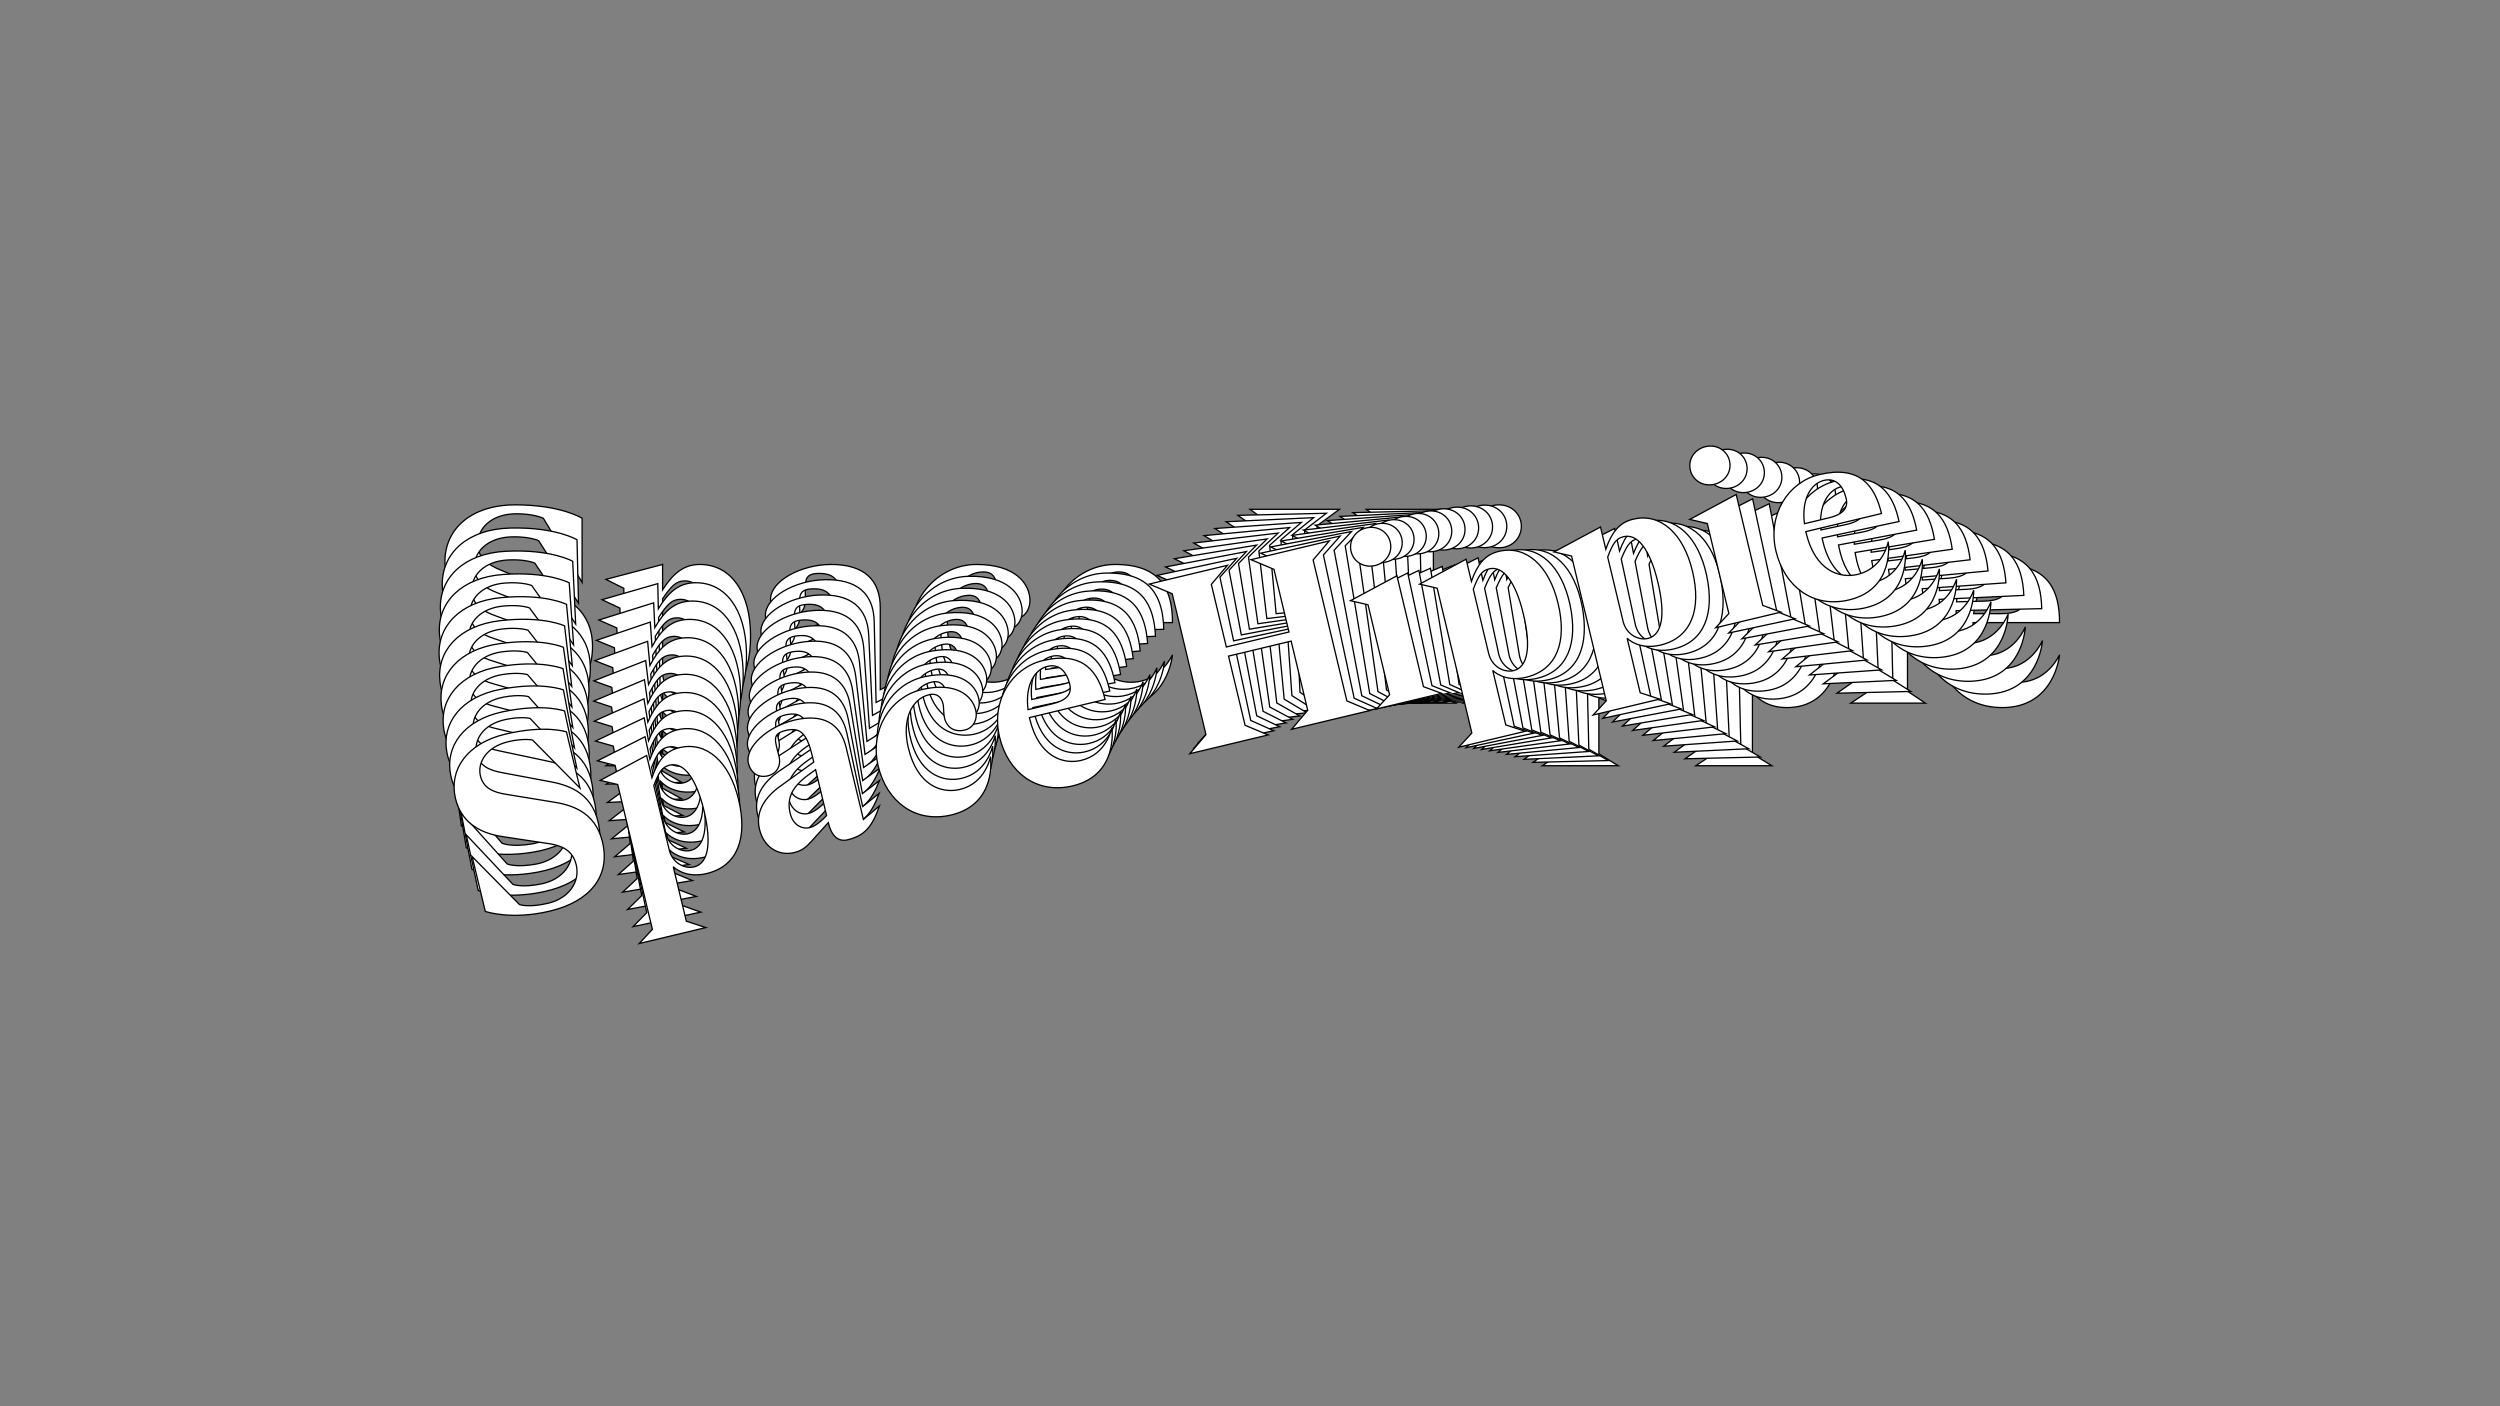 <?xml version="1.0"?>
<svg xmlns="http://www.w3.org/2000/svg" width="1920" height="1080" viewBox="-960 -540 1920 1080">
    <rect x="-960" y="-540" width="1920" height="1080" fill="#808080" stroke="none"/>
    <path d="M-616.01,-9.16C-616.01,-9.16 -596.54,3.43 -562.19,3.43C-526.70,3.43 -504.94,-13.74 -504.94,-43.51C-504.94,-70.99 -524.64,-81.07 -539.29,-87.02L-574.79,-101.90C-586.24,-106.49 -593.11,-112.21 -593.11,-122.51C-593.11,-133.96 -582.80,-145.41 -563.34,-145.41C-549.60,-145.41 -542.73,-141.98 -542.73,-141.98L-512.96,-92.75L-512.96,-141.98C-512.96,-141.98 -528.99,-152.29 -564.48,-152.29C-597.69,-152.29 -618.30,-133.96 -618.30,-108.78C-618.30,-89.54 -607.08,-75.80 -586.24,-67.56L-549.60,-52.67C-539.29,-48.55 -531.28,-42.37 -531.28,-29.77C-531.28,-14.89 -543.87,-3.43 -562.19,-3.43C-579.37,-3.43 -586.24,-8.02 -586.24,-8.02L-616.01,-57.25ZM-480.90,-88.17L-480.90,38.93L-494.64,48.09L-436.24,48.09L-451.13,38.93L-451.13,-8.93C-450.90,-8.47 -443.80,3.43 -424.79,3.43C-397.31,3.43 -383.57,-18.32 -383.57,-51.53C-383.57,-84.73 -398.46,-106.49 -422.50,-106.49C-435.10,-106.49 -443.11,-99.39 -451.13,-87.02L-451.13,-106.49L-494.64,-95.04ZM-451.13,-80.15C-444.49,-89.77 -440.82,-93.89 -433.95,-93.89C-422.05,-93.89 -414.49,-79.00 -414.49,-49.24C-414.49,-20.61 -421.36,-4.58 -433.95,-4.58C-441.28,-4.58 -450.67,-10.99 -451.13,-23.13ZM-346.71,-54.27C-362.05,-47.86 -372.12,-37.78 -372.12,-22.90C-372.12,-7.10 -361.82,3.43 -347.85,3.43C-340.98,3.43 -336.63,1.14 -331.36,-2.52L-313.73,-14.66C-313.73,-2.52 -309.15,3.43 -301.13,3.43C-286.25,3.43 -278.23,-2.29 -267.93,-18.32L-283.96,-10.31L-283.96,-73.28C-283.96,-95.04 -296.78,-106.49 -321.74,-106.49C-344.64,-106.49 -368.23,-93.89 -368.23,-79.69C-368.23,-71.91 -363.42,-65.49 -354.72,-65.49C-346.02,-65.49 -341.44,-71.91 -341.44,-79.00C-341.44,-92.97 -343.50,-99.61 -330.90,-99.61C-318.31,-99.61 -313.73,-93.66 -313.73,-73.28L-313.73,-67.78ZM-313.73,-20.84C-318.54,-17.63 -325.18,-14.20 -329.99,-14.20C-337.77,-14.20 -343.50,-20.61 -343.50,-29.77C-343.50,-42.37 -337.77,-51.07 -320.83,-58.17L-313.73,-61.14ZM-166.02,-37.10C-166.02,-37.10 -175.18,-16.03 -197.86,-16.03C-213.89,-16.03 -232.43,-27.48 -232.43,-60.69C-232.43,-85.88 -219.61,-100.76 -204.73,-100.76C-196.94,-100.76 -194.88,-95.26 -194.88,-90.46C-194.88,-87.25 -196.48,-82.67 -196.48,-78.09C-196.48,-72.82 -193.50,-64.35 -182.05,-64.35C-173.81,-64.35 -169.00,-71.45 -169.00,-78.55C-169.00,-91.83 -180.22,-106.49 -209.99,-106.49C-237.24,-106.49 -261.06,-83.58 -261.06,-51.53C-261.06,-20.61 -241.82,3.43 -209.99,3.43C-169.46,3.43 -166.02,-37.10 -166.02,-37.10ZM-59.54,-37.10C-59.54,-37.10 -68.70,-16.03 -91.37,-16.03C-107.40,-16.03 -125.95,-27.48 -125.95,-60.69L-125.95,-61.83L-59.54,-61.83C-59.54,-85.88 -67.55,-106.49 -103.51,-106.49C-130.76,-106.49 -154.57,-83.58 -154.57,-51.53C-154.57,-20.61 -135.34,3.43 -103.51,3.43C-62.97,3.43 -59.54,-37.10 -59.54,-37.10ZM-100.76,-100.76C-90.46,-100.76 -85.88,-92.75 -85.88,-81.29C-85.88,-72.14 -92.74,-68.70 -104.20,-68.70L-125.49,-68.70C-123.20,-89.77 -111.98,-100.76 -100.76,-100.76ZM158.01,-148.85L89.31,-148.85L106.48,-136.26L106.48,-81.29L51.53,-81.29L51.53,-136.26L68.70,-148.85L0,-148.85L17.17,-136.26L17.17,-12.60L0,0L68.70,0L51.53,-12.60L51.53,-73.28L106.48,-73.28L106.48,-12.60L89.31,0L158.01,0L140.84,-12.60L140.84,-136.26ZM163.73,-95.04L207.24,-106.49L207.24,-9.16L220.98,0L163.73,0L177.48,-9.16L177.48,-88.17ZM174.04,-135.80C174.04,-144.96 181.37,-152.29 191.22,-152.29C201.06,-152.29 208.39,-144.96 208.39,-135.80C208.39,-126.64 201.06,-119.31 191.22,-119.31C181.37,-119.31 174.04,-126.64 174.04,-135.80ZM238.16,-88.17L238.16,38.93L224.42,48.09L282.82,48.09L267.93,38.93L267.93,-8.93C268.16,-8.47 275.26,3.43 294.27,3.43C321.74,3.43 335.49,-18.32 335.49,-51.53C335.49,-84.73 320.60,-106.49 296.56,-106.49C283.96,-106.49 275.95,-99.39 267.93,-87.02L267.93,-106.49L224.42,-95.04ZM267.93,-80.15C274.57,-89.77 278.24,-93.89 285.11,-93.89C297.01,-93.89 304.57,-79.00 304.57,-49.24C304.57,-20.61 297.70,-4.58 285.11,-4.58C277.78,-4.58 268.39,-10.99 267.93,-23.13ZM356.10,-88.17L356.10,38.93L342.36,48.09L400.75,48.09L385.87,38.93L385.87,-8.93C386.09,-8.47 393.19,3.43 412.20,3.43C439.68,3.43 453.42,-18.32 453.42,-51.53C453.42,-84.73 438.54,-106.49 414.49,-106.49C401.90,-106.49 393.88,-99.39 385.87,-87.02L385.87,-106.49L342.36,-95.04ZM385.87,-80.15C392.51,-89.77 396.17,-93.89 403.04,-93.89C414.95,-93.89 422.51,-79.00 422.51,-49.24C422.51,-20.61 415.64,-4.58 403.04,-4.58C395.71,-4.58 386.32,-10.99 385.87,-23.13ZM461.44,-95.04L504.95,-106.49L504.95,-9.16L518.69,0L461.44,0L475.18,-9.16L475.18,-88.17ZM471.74,-135.80C471.74,-144.96 479.07,-152.29 488.92,-152.29C498.76,-152.29 506.09,-144.96 506.09,-135.80C506.09,-126.64 498.76,-119.31 488.92,-119.31C479.07,-119.31 471.74,-126.64 471.74,-135.80ZM621.73,-37.10C621.73,-37.10 612.57,-16.03 589.90,-16.03C573.87,-16.03 555.32,-27.48 555.32,-60.69L555.32,-61.83L621.73,-61.83C621.73,-85.88 613.72,-106.49 577.77,-106.49C550.52,-106.49 526.70,-83.58 526.70,-51.53C526.70,-20.61 545.94,3.43 577.77,3.43C618.30,3.43 621.73,-37.10 621.73,-37.10ZM580.52,-100.76C590.82,-100.76 595.40,-92.75 595.40,-81.29C595.40,-72.14 588.53,-68.70 577.08,-68.70L555.78,-68.70C558.07,-89.77 569.29,-100.76 580.52,-100.76Z" fill="#ffffff" stroke="#000000"/>
    <path d="M-615.76,8.38C-615.76,8.38 -596.20,20.39 -562.21,19.59C-527.08,18.77 -505.95,1.26 -506.64,-28.20C-507.28,-55.40 -527.00,-64.91 -541.65,-70.47L-577.12,-84.37C-588.56,-88.64 -595.50,-94.15 -595.74,-104.34C-596.00,-115.68 -586.07,-127.25 -566.81,-127.70C-553.21,-128.02 -546.33,-124.78 -546.33,-124.78L-515.72,-76.75L-516.86,-125.47C-516.86,-125.47 -532.97,-135.30 -568.10,-134.47C-600.96,-133.70 -620.93,-115.09 -620.35,-90.16C-619.90,-71.12 -608.47,-57.78 -587.66,-50.11L-551.05,-36.23C-540.75,-32.39 -532.68,-26.46 -532.38,-13.99C-532.04,0.74 -544.24,12.37 -562.37,12.79C-579.37,13.19 -586.27,8.82 -586.27,8.82L-616.88,-39.22ZM-483.88,-72.96L-480.92,52.83L-494.31,62.22L-436.51,60.86L-451.46,52.14L-452.57,4.77C-452.33,5.22 -445.03,16.84 -426.22,16.39C-399.02,15.75 -385.93,-6.10 -386.70,-38.96C-387.47,-71.82 -402.71,-93.01 -426.51,-92.45C-438.98,-92.16 -446.74,-84.94 -454.39,-72.52L-454.84,-91.78L-497.64,-79.44ZM-454.23,-65.72C-447.88,-75.39 -444.35,-79.56 -437.55,-79.72C-425.76,-79.99 -417.94,-65.44 -417.25,-35.97C-416.58,-7.64 -423.01,8.38 -435.47,8.67C-442.72,8.85 -452.17,2.72 -452.90,-9.28ZM-350.28,-42.54C-365.31,-35.83 -375.05,-25.63 -374.70,-10.90C-374.34,4.74 -363.89,14.93 -350.07,14.60C-343.27,14.44 -339.01,12.08 -333.89,8.33L-316.72,-4.10C-316.43,7.92 -311.76,13.70 -303.83,13.52C-289.10,13.17 -281.30,7.32 -271.47,-8.79L-287.15,-0.48L-288.62,-62.81C-289.12,-84.34 -302.08,-95.38 -326.79,-94.79C-349.45,-94.26 -372.50,-81.25 -372.17,-67.19C-371.99,-59.49 -367.08,-53.25 -358.47,-53.46C-349.86,-53.66 -345.47,-60.11 -345.64,-67.14C-345.96,-80.96 -348.16,-87.49 -335.69,-87.78C-323.23,-88.08 -318.56,-82.29 -318.08,-62.12L-317.95,-56.68ZM-316.86,-10.21C-321.55,-6.93 -328.04,-3.38 -332.80,-3.26C-340.50,-3.08 -346.32,-9.30 -346.53,-18.36C-346.83,-30.83 -341.36,-39.57 -324.76,-46.99L-317.80,-50.10ZM-171.05,-29.74C-171.05,-29.74 -179.63,-8.68 -202.06,-8.15C-217.93,-7.78 -236.56,-18.68 -237.33,-51.54C-237.91,-76.47 -225.57,-91.51 -210.84,-91.85C-203.13,-92.03 -200.96,-86.64 -200.85,-81.88C-200.78,-78.71 -202.26,-74.14 -202.15,-69.61C-202.03,-64.39 -198.88,-56.08 -187.55,-56.34C-179.39,-56.53 -174.80,-63.67 -174.96,-70.70C-175.27,-83.84 -186.72,-98.09 -216.18,-97.40C-243.15,-96.76 -266.19,-73.54 -265.45,-41.81C-264.73,-11.21 -245.13,12.14 -213.62,11.40C-173.51,10.45 -171.05,-29.74 -171.05,-29.74ZM-65.66,-32.22C-65.66,-32.22 -74.24,-11.16 -96.67,-10.63C-112.54,-10.26 -131.16,-21.16 -131.94,-54.02L-131.96,-55.15L-66.24,-56.70C-66.80,-80.50 -75.21,-100.71 -110.79,-99.87C-137.76,-99.24 -160.80,-76.02 -160.05,-44.29C-159.34,-13.69 -139.74,9.66 -108.23,8.92C-68.12,7.97 -65.66,-32.22 -65.66,-32.22ZM-107.94,-94.27C-97.74,-94.51 -93.02,-86.68 -92.75,-75.35C-92.54,-66.29 -99.26,-62.73 -110.59,-62.46L-131.67,-61.96C-129.89,-82.87 -119.04,-94.01 -107.94,-94.27ZM147.05,-147.89L79.06,-146.29L96.35,-134.22L97.63,-79.83L43.24,-78.55L41.96,-132.95L58.66,-145.81L-9.33,-144.21L7.96,-132.15L10.84,-9.76L-5.87,3.11L62.13,1.51L44.83,-10.56L43.42,-70.62L97.82,-71.90L99.23,-11.83L82.52,1.03L150.52,-0.57L133.23,-12.63L130.35,-135.02ZM153.97,-94.76L196.77,-107.11L199.03,-10.78L212.85,-2.03L156.18,-0.70L169.57,-10.09L167.73,-88.28ZM163.22,-135.34C163.01,-144.41 170.09,-151.83 179.84,-152.06C189.58,-152.29 197.01,-145.21 197.22,-136.14C197.43,-127.08 190.35,-119.65 180.61,-119.42C170.86,-119.20 163.44,-126.28 163.22,-135.34ZM227.79,-89.69L230.75,36.10L217.37,45.48L275.16,44.12L260.21,35.40L259.10,-11.97C259.34,-11.52 266.64,0.10 285.45,-0.34C312.65,-0.98 325.74,-22.83 324.97,-55.69C324.20,-88.56 308.96,-109.74 285.16,-109.18C272.70,-108.89 264.93,-101.68 257.28,-89.25L256.83,-108.52L214.03,-96.17ZM257.44,-82.45C263.79,-92.13 267.32,-96.29 274.12,-96.45C285.91,-96.73 293.73,-82.17 294.43,-52.71C295.09,-24.38 288.67,-8.35 276.20,-8.06C268.95,-7.89 259.51,-14.02 258.77,-26.02ZM344.52,-92.44L347.47,33.35L334.09,42.74L391.88,41.38L376.94,32.66L375.82,-14.71C376.06,-14.26 383.36,-2.64 402.18,-3.08C429.37,-3.72 442.47,-25.57 441.69,-58.44C440.92,-91.30 425.68,-112.49 401.89,-111.93C389.42,-111.64 381.65,-104.42 374.01,-92.00L373.55,-111.26L330.76,-98.92ZM374.17,-85.20C380.52,-94.87 384.05,-99.04 390.85,-99.20C402.63,-99.47 410.46,-84.92 411.15,-55.45C411.82,-27.12 405.39,-11.10 392.92,-10.80C385.67,-10.63 376.23,-16.76 375.49,-28.76ZM448.61,-101.69L491.41,-114.03L493.68,-17.71L507.49,-8.96L450.83,-7.63L464.21,-17.02L462.37,-95.21ZM457.86,-142.27C457.65,-151.34 464.73,-158.76 474.48,-158.99C484.23,-159.22 491.65,-152.14 491.86,-143.07C492.07,-134.00 484.99,-126.58 475.25,-126.35C465.50,-126.12 458.08,-133.21 457.86,-142.27ZM608.62,-48.08C608.62,-48.08 600.04,-27.01 577.60,-26.48C561.74,-26.11 543.11,-37.01 542.34,-69.88L542.31,-71.01L608.04,-72.56C607.48,-96.35 599.07,-116.56 563.48,-115.73C536.51,-115.09 513.48,-91.87 514.22,-60.14C514.94,-29.55 534.54,-6.20 566.04,-6.94C606.16,-7.88 608.62,-48.08 608.62,-48.08ZM566.34,-110.13C576.54,-110.37 581.26,-102.54 581.52,-91.21C581.74,-82.14 575.02,-78.58 563.68,-78.32L542.61,-77.82C544.38,-98.72 555.23,-109.86 566.34,-110.13Z" fill="#ffffff" stroke="#000000"/>
    <path d="M-614.92,25.83C-614.92,25.83 -595.28,37.27 -561.65,35.68C-526.91,34.05 -506.40,16.23 -507.77,-12.91C-509.04,-39.81 -528.78,-48.77 -543.40,-53.92L-578.84,-66.85C-590.26,-70.81 -597.24,-76.10 -597.72,-86.19C-598.25,-97.39 -588.69,-109.08 -569.63,-109.97C-556.18,-110.61 -549.30,-107.56 -549.30,-107.56L-517.89,-60.74L-520.16,-108.93C-520.16,-108.93 -536.32,-118.28 -571.07,-116.65C-603.57,-115.12 -622.91,-96.23 -621.75,-71.58C-620.86,-52.75 -609.24,-39.81 -588.46,-32.70L-551.91,-19.82C-541.63,-16.26 -533.50,-10.57 -532.92,1.76C-532.24,16.33 -544.04,28.12 -561.97,28.96C-578.78,29.75 -585.72,25.58 -585.72,25.58L-617.13,-21.24ZM-486.29,-57.73L-480.44,66.69L-493.47,76.29L-436.30,73.60L-451.30,65.32L-453.50,18.46C-453.26,18.90 -445.76,30.23 -427.15,29.36C-400.25,28.09 -387.80,6.16 -389.33,-26.34C-390.86,-58.85 -406.43,-79.46 -429.97,-78.35C-442.30,-77.77 -449.82,-70.45 -457.10,-57.98L-457.99,-77.03L-500.06,-63.82ZM-456.78,-51.25C-450.72,-60.98 -447.33,-65.18 -440.60,-65.50C-428.94,-66.04 -420.86,-51.82 -419.49,-22.68C-418.17,5.34 -424.16,21.35 -436.49,21.93C-443.66,22.27 -453.15,16.42 -454.15,4.56ZM-353.37,-30.73C-368.09,-23.75 -377.49,-13.42 -376.80,1.15C-376.08,16.62 -365.50,26.45 -351.83,25.81C-345.10,25.49 -340.95,23.05 -335.96,19.22L-319.26,6.53C-318.70,18.41 -313.94,24.03 -306.10,23.66C-291.53,22.97 -283.95,17.00 -274.60,0.83L-289.92,9.42L-292.82,-52.23C-293.82,-73.53 -306.90,-84.14 -331.34,-82.99C-353.75,-81.94 -376.26,-68.52 -375.61,-54.62C-375.25,-47.00 -370.25,-40.95 -361.73,-41.35C-353.21,-41.75 -349.02,-48.24 -349.35,-55.19C-349.99,-68.86 -352.32,-75.27 -339.99,-75.85C-327.66,-76.43 -322.90,-70.81 -321.96,-50.86L-321.71,-45.48ZM-319.55,0.48C-324.11,3.84 -330.45,7.51 -335.16,7.73C-342.78,8.09 -348.68,2.07 -349.10,-6.89C-349.68,-19.22 -344.48,-28.01 -328.21,-35.74L-321.40,-38.98ZM-175.70,-22.24C-175.70,-22.24 -183.70,-1.20 -205.89,-0.15C-221.59,0.59 -240.27,-9.77 -241.80,-42.27C-242.96,-66.93 -231.09,-82.09 -216.52,-82.78C-208.90,-83.14 -206.63,-77.85 -206.41,-73.15C-206.26,-70.01 -207.62,-65.45 -207.41,-60.97C-207.16,-55.81 -203.86,-47.65 -192.65,-48.18C-184.58,-48.56 -180.20,-55.73 -180.53,-62.68C-181.14,-75.68 -192.80,-89.51 -221.94,-88.14C-248.62,-86.89 -270.88,-63.37 -269.40,-31.99C-267.98,-1.72 -248.04,20.93 -216.88,19.46C-177.20,17.59 -175.70,-22.24 -175.70,-22.24ZM-71.46,-27.15C-71.46,-27.15 -79.46,-6.10 -101.65,-5.06C-117.35,-4.32 -136.03,-14.67 -137.56,-47.18L-137.61,-48.30L-72.60,-51.36C-73.71,-74.90 -82.51,-94.70 -117.70,-93.05C-144.38,-91.79 -166.64,-68.28 -165.16,-36.89C-163.74,-6.63 -143.80,16.02 -112.64,14.56C-72.96,12.69 -71.46,-27.15 -71.46,-27.15ZM-114.75,-87.57C-104.66,-88.04 -99.81,-80.41 -99.28,-69.20C-98.86,-60.23 -105.42,-56.55 -116.63,-56.03L-137.48,-55.05C-136.21,-75.77 -125.73,-87.05 -114.75,-87.57ZM136.35,-146.56L69.10,-143.40L86.49,-131.86L89.02,-78.06L35.22,-75.53L32.69,-129.33L48.92,-142.45L-18.33,-139.29L-0.93,-127.75L4.76,-6.69L-11.47,6.43L55.78,3.26L38.39,-8.28L35.59,-67.68L89.39,-70.21L92.19,-10.81L75.96,2.31L143.21,-0.85L125.82,-12.39L120.12,-133.44ZM144.43,-94.15L186.50,-107.36L190.98,-12.09L204.86,-3.75L148.81,-1.12L161.84,-10.72L158.20,-88.05ZM152.65,-134.52C152.22,-143.49 159.06,-151.00 168.70,-151.46C178.34,-151.91 185.85,-145.07 186.27,-136.11C186.69,-127.14 179.86,-119.63 170.22,-119.17C160.58,-118.72 153.07,-125.56 152.65,-134.52ZM217.61,-90.85L223.46,33.57L210.43,43.17L267.60,40.48L252.60,32.19L250.40,-14.66C250.64,-14.22 258.14,-2.89 276.75,-3.77C303.65,-5.03 316.10,-26.96 314.57,-59.47C313.04,-91.97 297.47,-112.58 273.93,-111.47C261.60,-110.89 254.08,-103.57 246.80,-91.10L245.91,-110.15L203.84,-96.94ZM247.12,-84.38C253.18,-94.10 256.57,-98.30 263.30,-98.62C274.96,-99.17 283.04,-84.94 284.41,-55.80C285.73,-27.78 279.74,-11.77 267.41,-11.19C260.24,-10.85 250.75,-16.70 249.75,-28.56ZM333.06,-96.28L338.91,28.13L325.88,37.73L383.05,35.04L368.05,26.76L365.85,-20.09C366.09,-19.65 373.59,-8.32 392.20,-9.20C419.10,-10.46 431.55,-32.39 430.02,-64.90C428.49,-97.40 412.91,-118.01 389.38,-116.91C377.05,-116.33 369.53,-109.01 362.25,-96.53L361.35,-115.59L319.29,-102.37ZM362.57,-89.81C368.63,-99.53 372.02,-103.73 378.75,-104.05C390.40,-104.60 398.49,-90.37 399.86,-61.23C401.18,-33.21 395.19,-17.20 382.86,-16.62C375.69,-16.28 366.20,-22.13 365.19,-33.99ZM435.86,-107.86L477.92,-121.07L482.41,-25.80L496.28,-17.47L440.24,-14.83L453.26,-24.43L449.63,-101.77ZM444.07,-148.24C443.65,-157.20 450.48,-164.71 460.12,-165.17C469.76,-165.62 477.27,-158.79 477.69,-149.82C478.12,-140.85 471.28,-133.34 461.64,-132.89C452.00,-132.43 444.49,-139.27 444.07,-148.24ZM595.45,-58.53C595.45,-58.53 587.45,-37.48 565.26,-36.44C549.57,-35.70 530.88,-46.05 529.35,-78.56L529.30,-79.68L594.31,-82.74C593.20,-106.28 584.41,-126.08 549.21,-124.43C522.53,-123.17 500.27,-99.66 501.75,-68.27C503.18,-38.01 523.11,-15.36 554.27,-16.82C593.95,-18.69 595.45,-58.53 595.45,-58.53ZM552.16,-118.95C562.25,-119.42 567.10,-111.79 567.63,-100.58C568.05,-91.61 561.49,-87.93 550.28,-87.41L529.43,-86.43C530.70,-107.15 541.18,-118.43 552.16,-118.95Z" fill="#ffffff" stroke="#000000"/>
    <path d="M-613.47,43.18C-613.47,43.18 -593.78,54.04 -560.54,51.69C-526.20,49.27 -506.32,31.16 -508.35,2.35C-510.23,-24.23 -529.98,-32.64 -544.57,-37.40L-579.93,-49.37C-591.32,-53.02 -598.36,-58.09 -599.06,-68.06C-599.85,-79.14 -590.66,-90.93 -571.82,-92.26C-558.53,-93.20 -551.65,-90.34 -551.65,-90.34L-519.48,-44.74L-522.84,-92.38C-522.84,-92.38 -539.06,-101.25 -573.40,-98.82C-605.53,-96.56 -624.22,-77.42 -622.50,-53.05C-621.18,-34.43 -609.39,-21.91 -588.66,-15.35L-552.19,-3.46C-541.94,-0.17 -533.76,5.26 -532.90,17.45C-531.88,31.85 -543.28,43.79 -561.01,45.04C-577.63,46.22 -584.59,42.26 -584.59,42.26L-616.76,-3.35ZM-488.14,-42.50L-479.45,80.48L-492.12,90.28L-435.62,86.29L-450.65,78.44L-453.92,32.13C-453.67,32.56 -445.98,43.60 -427.59,42.30C-401.00,40.42 -389.20,18.43 -391.47,-13.70C-393.74,-45.83 -409.63,-65.86 -432.89,-64.21C-445.08,-63.35 -452.35,-55.94 -459.26,-43.42L-460.59,-62.26L-501.91,-48.20ZM-458.79,-36.78C-453.02,-46.54 -449.76,-50.78 -443.11,-51.25C-431.59,-52.06 -423.26,-38.17 -421.22,-9.37C-419.27,18.33 -424.82,34.31 -437.00,35.17C-444.09,35.67 -453.62,30.11 -454.89,18.40ZM-355.98,-18.88C-370.39,-11.62 -379.45,-1.18 -378.43,13.22C-377.35,28.51 -366.66,37.99 -353.14,37.04C-346.50,36.57 -342.44,34.06 -337.60,30.15L-321.36,17.20C-320.54,28.95 -315.70,34.39 -307.94,33.85C-293.54,32.83 -286.17,26.74 -277.30,10.53L-292.26,19.38L-296.57,-41.56C-298.05,-62.61 -311.24,-72.81 -335.40,-71.10C-357.55,-69.54 -379.52,-55.74 -378.55,-42.00C-378.01,-34.47 -372.92,-28.59 -364.50,-29.19C-356.08,-29.78 -352.09,-36.30 -352.57,-43.17C-353.53,-56.68 -355.98,-62.97 -343.79,-63.83C-331.60,-64.69 -326.77,-59.24 -325.37,-39.52L-325.00,-34.20ZM-321.79,11.22C-326.22,14.65 -332.41,18.43 -337.07,18.76C-344.60,19.29 -350.58,13.48 -351.20,4.61C-352.06,-7.57 -347.12,-16.38 -331.21,-24.41L-324.54,-27.78ZM-179.98,-14.61C-179.98,-14.61 -187.40,6.40 -209.34,7.95C-224.85,9.05 -243.58,-0.76 -245.85,-32.89C-247.57,-57.26 -236.18,-72.54 -221.78,-73.56C-214.25,-74.09 -211.88,-68.92 -211.55,-64.26C-211.33,-61.16 -212.57,-56.62 -212.25,-52.19C-211.89,-47.09 -208.43,-39.10 -197.35,-39.88C-189.38,-40.44 -185.21,-47.64 -185.69,-54.51C-186.60,-67.36 -198.46,-80.78 -227.27,-78.74C-253.63,-76.88 -275.11,-53.09 -272.92,-22.07C-270.81,7.84 -250.55,29.79 -219.75,27.62C-180.53,24.85 -179.98,-14.61 -179.98,-14.61ZM-76.95,-21.89C-76.95,-21.89 -84.37,-0.88 -106.31,0.67C-121.82,1.77 -140.55,-8.04 -142.82,-40.17L-142.90,-41.28L-78.64,-45.82C-80.28,-69.08 -89.45,-88.48 -124.23,-86.02C-150.60,-84.16 -172.08,-60.37 -169.89,-29.35C-167.78,0.56 -147.52,22.51 -116.72,20.34C-77.50,17.57 -76.95,-21.89 -76.95,-21.89ZM-121.18,-80.67C-111.21,-81.37 -106.23,-73.93 -105.45,-62.85C-104.82,-53.99 -111.24,-50.20 -122.32,-49.41L-142.92,-47.96C-142.15,-68.50 -132.04,-79.90 -121.18,-80.67ZM125.91,-144.89L59.44,-140.19L76.92,-129.18L80.68,-76.00L27.50,-72.24L23.74,-125.42L39.50,-138.78L-26.98,-134.09L-9.50,-123.07L-1.04,-3.42L-16.80,9.94L49.67,5.24L32.19,-5.77L28.04,-64.49L81.22,-68.25L85.37,-9.53L69.61,3.83L136.09,-0.86L118.61,-11.87L110.16,-131.53ZM135.13,-93.21L176.45,-107.26L183.10,-13.09L197.02,-5.17L141.63,-1.25L154.30,-11.06L148.89,-87.50ZM142.32,-133.35C141.69,-142.22 148.28,-149.81 157.81,-150.48C167.33,-151.15 174.93,-144.56 175.55,-135.70C176.18,-126.84 169.59,-119.25 160.06,-118.57C150.53,-117.90 142.94,-124.49 142.32,-133.35ZM207.61,-91.65L216.30,31.33L203.63,41.13L260.13,37.14L245.11,29.29L241.83,-17.02C242.09,-16.59 249.77,-5.55 268.16,-6.85C294.75,-8.73 306.56,-30.72 304.29,-62.85C302.02,-94.98 286.13,-115.01 262.86,-113.37C250.68,-112.51 243.41,-105.09 236.50,-92.58L235.17,-111.41L193.85,-97.36ZM236.97,-85.93C242.73,-95.69 246.00,-99.93 252.65,-100.40C264.17,-101.21 272.50,-87.32 274.53,-58.52C276.49,-30.82 270.94,-14.84 258.75,-13.98C251.66,-13.48 242.14,-19.04 240.86,-30.76ZM321.73,-99.71L330.41,23.27L317.74,33.07L374.25,29.08L359.22,21.23L355.95,-25.08C356.20,-24.65 363.88,-13.61 382.27,-14.91C408.86,-16.79 420.67,-38.78 418.40,-70.91C416.13,-103.04 400.24,-123.07 376.98,-121.43C364.79,-120.57 357.52,-113.15 350.61,-100.64L349.28,-119.47L307.96,-105.42ZM351.08,-93.99C356.85,-103.75 360.11,-107.99 366.76,-108.46C378.28,-109.27 386.61,-95.39 388.64,-66.58C390.60,-38.88 385.05,-22.90 372.86,-22.04C365.77,-21.54 356.25,-27.10 354.98,-38.82ZM423.18,-113.56L464.50,-127.61L471.15,-33.44L485.07,-25.52L429.68,-21.60L442.35,-31.41L436.95,-107.85ZM430.37,-153.70C429.74,-162.57 436.33,-170.16 445.86,-170.83C455.39,-171.50 462.98,-164.91 463.60,-156.05C464.23,-147.19 457.64,-139.60 448.11,-138.92C438.58,-138.25 430.99,-144.84 430.37,-153.70ZM582.25,-68.46C582.25,-68.46 574.82,-47.44 552.89,-45.89C537.38,-44.80 518.65,-54.61 516.38,-86.74L516.30,-87.85L580.56,-92.39C578.91,-115.65 569.75,-135.05 534.96,-132.59C508.59,-130.73 487.11,-106.94 489.31,-75.92C491.42,-46.01 511.67,-24.06 542.47,-26.23C581.69,-29.00 582.25,-68.46 582.25,-68.46ZM538.01,-127.24C547.98,-127.94 552.96,-120.50 553.74,-109.42C554.37,-100.56 547.96,-96.76 536.88,-95.98L516.27,-94.53C517.05,-115.07 527.15,-126.47 538.01,-127.24Z" fill="#ffffff" stroke="#000000"/>
    <path d="M-611.44,60.41C-611.44,60.41 -591.70,70.69 -558.87,67.59C-524.94,64.39 -505.70,46.02 -508.38,17.56C-510.86,-8.70 -530.59,-16.55 -545.14,-20.92L-580.40,-31.95C-591.76,-35.30 -598.84,-40.15 -599.77,-50.00C-600.80,-60.94 -591.99,-72.81 -573.38,-74.57C-560.25,-75.81 -553.37,-73.14 -553.37,-73.14L-520.48,-28.77L-524.92,-75.83C-524.92,-75.83 -541.17,-84.23 -575.10,-81.03C-606.83,-78.04 -624.88,-58.67 -622.61,-34.59C-620.87,-16.21 -608.91,-4.09 -588.25,1.91L-551.89,12.84C-541.67,15.85 -533.45,21.03 -532.32,33.07C-530.97,47.30 -541.98,59.38 -559.49,61.03C-575.90,62.58 -582.88,58.82 -582.88,58.82L-615.77,14.44ZM-489.43,-27.28L-477.97,94.19L-490.28,104.18L-434.47,98.92L-449.52,91.51L-453.83,45.76C-453.57,46.18 -445.71,56.92 -427.55,55.21C-401.28,52.73 -390.11,30.70 -393.11,-1.04C-396.10,-32.77 -412.29,-52.22 -435.27,-50.06C-447.31,-48.92 -454.33,-41.41 -460.87,-28.87L-462.63,-47.48L-503.18,-32.61ZM-460.25,-22.31C-454.77,-32.10 -451.64,-36.37 -445.08,-36.99C-433.69,-38.06 -425.13,-24.51 -422.45,3.94C-419.87,31.30 -424.99,47.24 -437.03,48.37C-444.03,49.03 -453.58,43.75 -455.11,32.19ZM-358.12,-6.99C-372.20,0.53 -380.92,11.06 -379.58,25.29C-378.16,40.39 -367.36,49.53 -354.01,48.27C-347.44,47.65 -343.49,45.07 -338.79,41.09L-323.03,27.91C-321.93,39.51 -317.02,44.78 -309.36,44.06C-295.13,42.72 -287.99,36.52 -279.58,20.27L-294.18,29.38L-299.86,-30.81C-301.82,-51.60 -315.11,-61.39 -338.97,-59.14C-360.85,-57.07 -382.26,-42.91 -380.98,-29.34C-380.28,-21.90 -375.10,-16.20 -366.79,-16.99C-358.47,-17.77 -354.67,-24.31 -355.31,-31.10C-356.57,-44.45 -359.14,-50.61 -347.10,-51.75C-335.06,-52.88 -330.15,-47.60 -328.31,-28.12L-327.82,-22.87ZM-323.59,22.00C-327.89,25.49 -333.93,29.38 -338.53,29.81C-345.97,30.51 -352.02,24.90 -352.84,16.14C-353.98,4.11 -349.29,-4.73 -333.73,-13.04L-327.22,-16.52ZM-183.88,-6.86C-183.88,-6.86 -190.74,14.10 -212.40,16.15C-227.72,17.59 -246.49,8.32 -249.48,-23.42C-251.75,-47.49 -240.83,-62.87 -226.61,-64.22C-219.17,-64.92 -216.70,-59.85 -216.27,-55.25C-215.98,-52.19 -217.10,-47.67 -216.68,-43.29C-216.21,-38.26 -212.60,-30.43 -201.66,-31.46C-193.78,-32.20 -189.82,-39.42 -190.46,-46.21C-191.66,-58.90 -203.70,-71.90 -232.16,-69.21C-258.20,-66.76 -278.90,-42.72 -276.01,-12.08C-273.22,17.47 -252.67,38.71 -222.25,35.84C-183.51,32.19 -183.88,-6.86 -183.88,-6.86ZM-82.11,-16.46C-82.11,-16.46 -88.96,4.50 -110.63,6.55C-125.95,7.99 -144.71,-1.28 -147.70,-33.01L-147.81,-34.11L-84.34,-40.09C-86.50,-63.08 -96.02,-82.05 -130.38,-78.81C-156.43,-76.35 -177.13,-52.32 -174.24,-21.68C-171.45,7.87 -150.90,29.12 -120.48,26.25C-81.74,22.59 -82.11,-16.46 -82.11,-16.46ZM-127.24,-73.59C-117.39,-74.52 -112.29,-67.27 -111.26,-56.32C-110.43,-47.57 -116.69,-43.67 -127.63,-42.64L-147.99,-40.72C-147.70,-61.06 -137.97,-72.58 -127.24,-73.59ZM115.75,-142.88L50.08,-136.68L67.64,-126.19L72.59,-73.66L20.06,-68.71L15.11,-121.24L30.39,-134.82L-35.27,-128.63L-17.72,-118.14L-6.58,0.05L-21.86,13.63L43.80,7.44L26.25,-3.05L20.78,-61.05L73.31,-66.00L78.78,-8.00L63.50,5.58L129.16,-0.61L111.61,-11.10L100.47,-129.29ZM126.07,-91.96L166.62,-106.82L175.39,-13.80L189.35,-6.29L134.63,-1.13L146.94,-11.12L139.82,-86.63ZM132.24,-131.85C131.42,-140.60 137.76,-148.26 147.17,-149.15C156.58,-150.04 164.25,-143.70 165.07,-134.94C165.90,-126.19 159.56,-118.52 150.14,-117.63C140.73,-116.75 133.07,-123.09 132.24,-131.85ZM197.82,-92.10L209.28,29.37L196.97,39.37L252.78,34.10L237.73,26.69L233.41,-19.06C233.67,-18.64 241.53,-7.90 259.70,-9.61C285.96,-12.09 297.13,-34.12 294.14,-65.85C291.15,-97.59 274.96,-117.04 251.98,-114.87C239.94,-113.74 232.92,-106.23 226.38,-93.69L224.62,-112.29L184.07,-97.43ZM226.99,-87.12C232.48,-96.91 235.61,-101.18 242.17,-101.80C253.55,-102.88 262.12,-89.33 264.80,-60.88C267.38,-33.52 262.26,-17.58 250.22,-16.44C243.22,-15.78 233.67,-21.07 232.14,-32.63ZM310.54,-102.73L321.99,18.74L309.69,28.73L365.50,23.47L350.45,16.06L346.13,-29.69C346.39,-29.27 354.25,-18.53 372.42,-20.24C398.68,-22.72 409.85,-44.75 406.86,-76.49C403.87,-108.22 387.68,-127.67 364.70,-125.50C352.66,-124.37 345.64,-116.86 339.09,-104.32L337.34,-122.92L296.79,-108.06ZM339.71,-97.75C345.19,-107.55 348.32,-111.82 354.89,-112.43C366.27,-113.51 374.83,-99.96 377.52,-71.51C380.10,-44.15 374.98,-28.21 362.94,-27.08C355.94,-26.42 346.38,-31.70 344.85,-43.26ZM410.60,-118.79L451.15,-133.66L459.92,-40.64L473.88,-33.12L419.16,-27.96L431.47,-37.96L424.35,-113.47ZM416.77,-158.68C415.95,-167.44 422.29,-175.10 431.70,-175.99C441.11,-176.87 448.78,-170.53 449.60,-161.78C450.43,-153.02 444.08,-145.36 434.67,-144.47C425.26,-143.58 417.60,-149.93 416.77,-158.68ZM569.03,-77.87C569.03,-77.87 562.17,-56.91 540.50,-54.86C525.18,-53.42 506.42,-62.69 503.43,-94.43L503.33,-95.52L566.80,-101.51C564.63,-124.49 555.11,-143.46 520.75,-140.22C494.70,-137.77 474.01,-113.73 476.90,-83.09C479.68,-53.54 500.24,-32.30 530.66,-35.17C569.40,-38.82 569.03,-77.87 569.03,-77.87ZM523.89,-135.00C533.74,-135.93 538.84,-128.68 539.87,-117.74C540.70,-108.98 534.44,-105.08 523.50,-104.05L503.14,-102.13C503.43,-122.47 513.17,-133.99 523.89,-135.00Z" fill="#ffffff" stroke="#000000"/>
    <path d="M-608.82,77.48C-608.82,77.48 -589.06,87.20 -556.65,83.37C-523.16,79.42 -504.55,60.79 -507.87,32.70C-510.93,6.78 -530.63,-0.54 -545.12,-4.52L-580.27,-14.61C-591.58,-17.65 -598.70,-22.29 -599.85,-32.01C-601.12,-42.81 -592.68,-54.77 -574.31,-56.93C-561.35,-58.46 -554.49,-55.99 -554.49,-55.99L-520.91,-12.86L-526.40,-59.31C-526.40,-59.31 -542.67,-67.24 -576.16,-63.29C-607.49,-59.59 -624.89,-40.01 -622.08,-16.24C-619.94,1.91 -607.82,13.62 -587.24,19.07L-551.02,29.03C-540.84,31.78 -532.59,36.72 -531.18,48.60C-529.52,62.64 -540.13,74.85 -557.41,76.89C-573.62,78.80 -580.61,75.25 -580.61,75.25L-614.18,32.11ZM-490.16,-12.11L-476.00,107.80L-487.94,117.97L-432.85,111.47L-447.91,104.48L-453.24,59.33C-452.98,59.74 -444.95,70.18 -427.02,68.06C-401.09,65.00 -390.55,42.95 -394.25,11.62C-397.95,-19.71 -414.42,-38.58 -437.11,-35.90C-448.99,-34.49 -455.76,-26.90 -461.94,-14.34L-464.11,-32.71L-503.89,-17.06ZM-461.18,-7.86C-455.98,-17.68 -452.99,-21.97 -446.51,-22.74C-435.27,-24.06 -426.48,-10.86 -423.17,17.22C-419.98,44.23 -424.67,60.12 -436.55,61.52C-443.47,62.34 -453.04,57.33 -454.83,45.93ZM-359.78,4.92C-373.54,12.68 -381.92,23.31 -380.26,37.35C-378.50,52.26 -367.61,61.05 -354.43,59.49C-347.95,58.72 -344.10,56.08 -339.54,52.04L-324.25,38.62C-322.90,50.07 -317.92,55.18 -310.35,54.28C-296.31,52.63 -289.39,46.33 -281.45,30.06L-295.68,39.41L-302.70,-20.00C-305.12,-40.53 -318.50,-49.90 -342.04,-47.12C-363.65,-44.57 -384.50,-30.06 -382.92,-16.67C-382.05,-9.32 -376.80,-3.81 -368.59,-4.78C-360.38,-5.75 -356.77,-12.30 -357.56,-19.00C-359.12,-32.18 -361.80,-38.22 -349.92,-39.62C-338.04,-41.02 -333.05,-35.92 -330.78,-16.69L-330.17,-11.50ZM-324.94,32.79C-329.12,36.35 -335.00,40.33 -339.54,40.86C-346.89,41.73 -353.00,36.32 -354.02,27.68C-355.43,15.80 -350.99,6.95 -335.80,-1.64L-329.43,-5.24ZM-187.40,0.99C-187.40,0.99 -193.70,21.89 -215.08,24.41C-230.21,26.20 -248.98,17.46 -252.68,-13.86C-255.49,-37.63 -245.05,-53.10 -231.01,-54.76C-223.66,-55.63 -221.10,-50.67 -220.57,-46.13C-220.21,-43.11 -221.21,-38.61 -220.70,-34.29C-220.12,-29.32 -216.36,-21.66 -205.56,-22.93C-197.78,-23.85 -194.04,-31.08 -194.83,-37.78C-196.31,-50.31 -208.53,-62.89 -236.61,-59.57C-262.32,-56.54 -282.24,-32.28 -278.67,-2.03C-275.22,27.13 -254.40,47.68 -224.37,44.13C-186.13,39.61 -187.40,0.99 -187.40,0.99ZM-86.94,-10.87C-86.94,-10.87 -93.23,10.02 -114.62,12.55C-129.74,14.34 -148.52,5.60 -152.22,-25.73L-152.35,-26.81L-89.69,-34.21C-92.37,-56.89 -102.23,-75.44 -136.15,-71.44C-161.86,-68.40 -181.78,-44.14 -178.21,-13.90C-174.76,15.27 -153.93,35.81 -123.90,32.27C-85.66,27.75 -86.94,-10.87 -86.94,-10.87ZM-132.92,-66.34C-123.20,-67.49 -117.98,-60.44 -116.71,-49.64C-115.69,-40.99 -121.79,-36.99 -132.59,-35.71L-152.68,-33.34C-152.87,-53.47 -143.51,-65.09 -132.92,-66.34ZM105.86,-140.54L41.04,-132.89L58.65,-122.92L64.77,-71.07L12.92,-64.94L6.80,-116.80L21.60,-130.59L-43.22,-122.94L-25.61,-112.97L-11.83,3.70L-26.63,17.49L38.18,9.84L20.58,-0.13L13.81,-57.38L65.67,-63.51L72.43,-6.25L57.63,7.54L122.44,-0.11L104.83,-10.08L91.06,-126.75ZM117.25,-90.41L157.03,-106.06L167.87,-14.24L181.85,-7.13L127.84,-0.75L139.79,-10.92L130.98,-85.46ZM122.44,-130.01C121.41,-138.66 127.51,-146.39 136.80,-147.48C146.09,-148.58 153.82,-142.48 154.84,-133.84C155.86,-125.20 149.77,-117.47 140.48,-116.37C131.19,-115.27 123.46,-121.37 122.44,-130.01ZM188.24,-92.22L202.40,27.69L190.45,37.86L245.55,31.36L230.48,24.37L225.15,-20.78C225.42,-20.38 233.44,-9.93 251.37,-12.05C277.30,-15.11 287.84,-37.17 284.14,-68.49C280.44,-99.82 263.97,-118.69 241.29,-116.01C229.40,-114.61 222.63,-107.01 216.45,-94.46L214.28,-112.82L174.51,-97.17ZM217.22,-87.97C222.41,-97.79 225.41,-102.08 231.89,-102.85C243.12,-104.18 251.91,-90.98 255.23,-62.89C258.42,-35.88 253.72,-19.99 241.84,-18.59C234.92,-17.77 225.35,-22.78 223.57,-34.18ZM299.50,-105.36L313.66,14.55L301.72,24.72L356.81,18.22L341.75,11.23L336.42,-33.92C336.68,-33.52 344.71,-23.07 362.64,-25.19C388.56,-28.25 399.10,-50.31 395.40,-81.63C391.70,-112.96 375.24,-131.83 352.55,-129.15C340.67,-127.74 333.90,-120.15 327.71,-107.59L325.55,-125.96L285.77,-110.31ZM328.48,-101.11C333.67,-110.93 336.67,-115.22 343.15,-115.99C354.39,-117.32 363.18,-104.11 366.49,-76.03C369.68,-49.02 364.99,-33.13 353.10,-31.73C346.19,-30.91 336.62,-35.92 334.83,-47.32ZM398.12,-123.58L437.89,-139.23L448.73,-47.40L462.72,-40.29L408.71,-33.92L420.65,-44.09L411.85,-118.63ZM403.30,-163.18C402.28,-171.82 408.38,-179.55 417.67,-180.65C426.96,-181.75 434.69,-175.65 435.71,-167.01C436.73,-158.37 430.63,-150.64 421.34,-149.54C412.05,-148.44 404.32,-154.54 403.30,-163.18ZM555.81,-86.77C555.81,-86.77 549.51,-65.88 528.12,-63.35C513.00,-61.57 494.22,-70.30 490.53,-101.63L490.40,-102.71L553.05,-110.11C550.37,-132.79 540.51,-151.34 506.60,-147.34C480.89,-144.30 460.97,-120.04 464.54,-89.80C467.98,-60.63 488.81,-40.09 518.84,-43.64C557.08,-48.15 555.81,-86.77 555.81,-86.77ZM509.83,-142.24C519.55,-143.39 524.76,-136.34 526.04,-125.54C527.06,-116.90 520.96,-112.89 510.16,-111.61L490.06,-109.24C489.88,-129.37 499.24,-140.99 509.83,-142.24Z" fill="#ffffff" stroke="#000000"/>
    <path d="M-605.63,94.39C-605.63,94.39 -585.85,103.54 -553.89,99.00C-520.85,94.31 -502.88,75.45 -506.81,47.75C-510.44,22.17 -530.10,15.40 -544.53,11.79L-579.53,2.63C-590.79,-0.12 -597.94,-4.54 -599.30,-14.13C-600.82,-24.79 -592.74,-36.80 -574.62,-39.38C-561.84,-41.19 -554.99,-38.90 -554.99,-38.90L-520.78,2.98L-527.28,-42.84C-527.28,-42.84 -543.56,-50.31 -576.60,-45.62C-607.50,-41.23 -624.26,-21.46 -620.93,1.99C-618.39,19.89 -606.13,31.19 -585.65,36.11L-549.58,45.12C-539.44,47.60 -531.17,52.29 -529.50,64.01C-527.54,77.87 -537.74,90.19 -554.79,92.61C-570.78,94.88 -577.78,91.52 -577.78,91.52L-611.99,49.64ZM-490.33,3.01L-473.54,121.29L-485.11,131.63L-430.77,123.92L-445.83,117.36L-452.16,72.82C-451.88,73.21 -443.70,83.36 -426.01,80.84C-400.44,77.21 -390.53,55.15 -394.91,24.25C-399.30,-6.66 -416.03,-24.93 -438.41,-21.76C-450.13,-20.09 -456.65,-12.43 -462.48,0.14L-465.05,-17.97L-504.03,-1.57ZM-461.57,6.53C-456.66,-3.29 -453.79,-7.61 -447.40,-8.52C-436.32,-10.10 -427.32,2.76 -423.38,30.46C-419.60,57.10 -423.87,72.93 -435.60,74.60C-442.42,75.56 -452.00,70.84 -454.03,59.60ZM-360.96,16.82C-374.40,24.81 -382.44,35.52 -380.47,49.37C-378.39,64.08 -367.40,72.52 -354.40,70.68C-348.01,69.77 -344.26,67.06 -339.85,62.96L-325.04,49.33C-323.44,60.63 -318.39,65.56 -310.93,64.50C-297.07,62.54 -290.37,56.15 -282.90,39.87L-296.76,49.45L-305.08,-9.16C-307.96,-29.41 -321.40,-38.37 -344.63,-35.07C-365.95,-32.05 -386.23,-17.21 -384.36,-3.99C-383.33,3.25 -378.01,8.58 -369.91,7.43C-361.81,6.28 -358.39,-0.29 -359.33,-6.90C-361.18,-19.90 -363.97,-25.80 -352.25,-27.47C-340.53,-29.13 -335.48,-24.20 -332.79,-5.23L-332.06,-0.11ZM-325.86,43.58C-329.91,47.20 -335.63,51.27 -340.11,51.90C-347.36,52.93 -353.53,47.72 -354.74,39.20C-356.41,27.48 -352.23,18.62 -337.40,9.78L-331.18,6.07ZM-190.54,8.92C-190.54,8.92 -196.28,29.74 -217.38,32.74C-232.30,34.86 -251.08,26.65 -255.46,-4.25C-258.79,-27.69 -248.82,-43.24 -234.97,-45.21C-227.73,-46.24 -225.08,-41.40 -224.45,-36.92C-224.02,-33.94 -224.91,-29.46 -224.30,-25.20C-223.61,-20.30 -219.72,-12.81 -209.06,-14.32C-201.39,-15.41 -197.85,-22.65 -198.79,-29.26C-200.54,-41.62 -212.92,-53.78 -240.63,-49.84C-265.99,-46.24 -285.13,-21.78 -280.89,8.06C-276.81,36.83 -255.73,56.66 -226.10,52.46C-188.38,47.10 -190.54,8.92 -190.54,8.92ZM-91.44,-5.15C-91.44,-5.15 -97.18,15.67 -118.28,18.67C-133.20,20.78 -151.97,12.58 -156.36,-18.32L-156.51,-19.39L-94.71,-28.17C-97.89,-50.54 -108.07,-68.66 -141.53,-63.91C-166.89,-60.31 -186.03,-35.85 -181.79,-6.02C-177.71,22.76 -156.63,42.59 -127.00,38.39C-89.28,33.03 -91.44,-5.15 -91.44,-5.15ZM-138.21,-58.95C-128.62,-60.31 -123.30,-53.46 -121.79,-42.80C-120.58,-34.28 -126.52,-30.17 -137.17,-28.66L-156.99,-25.84C-157.65,-45.75 -148.66,-57.47 -138.21,-58.95ZM96.26,-137.90L32.32,-128.82L49.97,-119.37L57.23,-68.22L6.08,-60.96L-1.18,-112.11L13.14,-126.10L-50.80,-117.02L-33.15,-107.57L-16.81,7.52L-31.13,21.51L32.81,12.43L15.16,2.98L7.14,-53.50L58.29,-60.76L66.31,-4.28L51.99,9.71L115.93,0.63L98.28,-8.82L81.94,-123.91ZM108.70,-88.57L147.68,-104.98L160.54,-14.40L174.54,-7.69L121.26,-0.13L132.83,-10.47L122.39,-84.00ZM112.90,-127.87C111.69,-136.40 117.54,-144.19 126.71,-145.49C135.87,-146.79 143.66,-140.94 144.87,-132.41C146.08,-123.89 140.23,-116.10 131.06,-114.80C121.90,-113.50 114.11,-119.35 112.90,-127.87ZM178.87,-92.02L195.67,26.27L184.09,36.61L238.44,28.89L223.37,22.33L217.05,-22.21C217.32,-21.81 225.50,-11.67 243.19,-14.18C268.77,-17.81 278.68,-39.88 274.29,-70.78C269.90,-101.68 253.17,-119.96 230.80,-116.78C219.07,-115.12 212.55,-107.45 206.73,-94.88L204.16,-113.00L165.18,-96.59ZM207.64,-88.49C212.55,-98.32 215.41,-102.64 221.80,-103.55C232.89,-105.12 241.89,-92.27 245.82,-64.56C249.60,-37.92 245.33,-22.09 233.61,-20.43C226.79,-19.46 217.20,-24.19 215.17,-35.42ZM288.63,-107.60L305.42,10.68L293.85,21.02L348.19,13.30L333.13,6.75L326.81,-37.80C327.08,-37.40 335.26,-27.26 352.95,-29.77C378.52,-33.40 388.44,-55.46 384.05,-86.36C379.66,-117.27 362.93,-135.55 340.55,-132.37C328.83,-130.70 322.31,-123.04 316.49,-110.47L313.91,-128.59L274.93,-112.18ZM317.39,-104.08C322.30,-113.91 325.17,-118.23 331.56,-119.13C342.64,-120.71 351.64,-107.85 355.58,-80.15C359.36,-53.51 355.09,-37.68 343.36,-36.02C336.54,-35.05 326.96,-39.77 324.93,-51.01ZM385.76,-127.92L424.74,-144.32L437.60,-53.75L451.60,-47.04L398.32,-39.47L409.89,-49.81L399.45,-123.34ZM389.96,-167.21C388.75,-175.74 394.60,-183.53 403.77,-184.83C412.93,-186.13 420.72,-180.28 421.93,-171.75C423.14,-163.23 417.29,-155.44 408.12,-154.14C398.96,-152.84 391.17,-158.69 389.96,-167.21ZM542.60,-95.18C542.60,-95.18 536.86,-74.36 515.76,-71.37C500.84,-69.25 482.06,-77.45 477.68,-108.36L477.52,-109.42L539.33,-118.20C536.15,-140.58 525.97,-158.70 492.51,-153.95C467.15,-150.34 448.01,-125.89 452.25,-96.05C456.33,-67.28 477.41,-47.44 507.04,-51.65C544.76,-57.00 542.60,-95.18 542.60,-95.18ZM495.82,-148.98C505.41,-150.34 510.74,-143.49 512.25,-132.83C513.46,-124.31 507.52,-120.20 496.86,-118.69L477.04,-115.88C476.39,-135.79 485.38,-147.50 495.82,-148.98Z" fill="#ffffff" stroke="#000000"/>
    <path d="M-601.88,111.11C-601.88,111.11 -582.10,119.70 -550.59,114.47C-518.02,109.06 -500.68,89.99 -505.22,62.68C-509.40,37.47 -529.01,31.22 -543.36,27.99L-578.19,19.75C-589.39,17.29 -596.57,13.08 -598.14,3.63C-599.88,-6.88 -592.17,-18.95 -574.32,-21.92C-561.71,-24.01 -554.88,-21.90 -554.88,-21.90L-520.07,18.73L-527.57,-26.44C-527.57,-26.44 -543.85,-33.45 -576.41,-28.04C-606.88,-22.99 -622.99,-3.04 -619.16,20.07C-616.22,37.72 -603.84,48.62 -583.46,53.00L-547.58,61.08C-537.50,63.29 -529.20,67.74 -527.28,79.30C-525.02,92.95 -534.83,105.38 -551.63,108.17C-567.39,110.78 -574.39,107.63 -574.39,107.63L-609.20,66.99ZM-489.96,18.05L-470.60,134.65L-481.81,145.15L-428.23,136.25L-443.28,130.11L-450.58,86.20C-450.30,86.59 -441.97,96.43 -424.53,93.54C-399.32,89.35 -390.03,67.30 -395.09,36.83C-400.15,6.37 -417.12,-11.32 -439.18,-7.66C-450.73,-5.74 -457.00,2.00 -462.47,14.56L-465.44,-3.30L-503.61,13.84ZM-461.43,20.86C-456.80,11.03 -454.07,6.69 -447.76,5.64C-436.84,3.83 -427.64,16.33 -423.10,43.65C-418.74,69.91 -422.60,85.66 -434.16,87.58C-440.88,88.70 -450.47,84.24 -452.74,73.18ZM-361.68,28.70C-374.78,36.92 -382.49,47.70 -380.22,61.35C-377.81,75.85 -366.76,83.94 -353.94,81.81C-347.64,80.77 -343.99,78.00 -339.72,73.84L-325.39,60.02C-323.54,71.15 -318.43,75.92 -311.08,74.70C-297.43,72.43 -290.94,65.95 -283.93,49.68L-297.42,59.47L-307.01,1.70C-310.33,-18.26 -323.84,-26.81 -346.74,-23.01C-367.75,-19.52 -387.47,-4.37 -385.30,8.66C-384.12,15.80 -378.73,20.95 -370.74,19.62C-362.76,18.30 -359.54,11.72 -360.62,5.20C-362.75,-7.61 -365.65,-13.39 -354.09,-15.31C-342.54,-17.23 -337.43,-12.46 -334.32,6.23L-333.49,11.28ZM-326.33,54.35C-330.26,58.02 -335.83,62.18 -340.24,62.92C-347.38,64.10 -353.61,59.09 -355.01,50.69C-356.93,39.13 -353.00,30.28 -338.53,21.18L-332.48,17.37ZM-193.30,16.92C-193.30,16.92 -198.50,37.65 -219.30,41.10C-234.00,43.55 -252.76,35.87 -257.82,5.40C-261.66,-17.71 -252.16,-33.32 -238.51,-35.58C-231.36,-36.77 -228.64,-32.04 -227.90,-27.63C-227.41,-24.69 -228.19,-20.24 -227.49,-16.04C-226.69,-11.21 -222.67,-3.89 -212.16,-5.63C-204.60,-6.89 -201.27,-14.14 -202.35,-20.65C-204.37,-32.83 -216.90,-44.57 -244.21,-40.03C-269.21,-35.88 -287.57,-11.24 -282.69,18.17C-277.98,46.53 -256.67,65.66 -227.46,60.81C-190.28,54.63 -193.30,16.92 -193.30,16.92ZM-95.61,0.70C-95.61,0.70 -100.80,21.43 -121.60,24.88C-136.31,27.32 -155.07,19.64 -160.13,-10.82L-160.30,-11.87L-99.38,-21.99C-103.04,-44.05 -113.53,-61.74 -146.52,-56.26C-171.52,-52.11 -189.88,-27.47 -185.00,1.94C-180.29,30.31 -158.97,49.44 -129.77,44.59C-92.58,38.41 -95.61,0.70 -95.61,0.70ZM-143.12,-51.42C-133.67,-52.99 -128.25,-46.34 -126.50,-35.83C-125.11,-27.43 -130.89,-23.23 -141.39,-21.49L-160.93,-18.24C-162.04,-37.92 -153.42,-49.71 -143.12,-51.42ZM86.95,-134.97L23.93,-124.50L41.60,-115.56L49.97,-65.14L-0.45,-56.77L-8.82,-107.19L5.02,-121.36L-58.01,-110.90L-40.34,-101.96L-21.49,11.49L-35.33,25.67L27.70,15.20L10.02,6.26L0.77,-49.41L51.20,-57.79L60.44,-2.11L46.60,12.06L109.63,1.59L91.96,-7.35L73.11,-120.80ZM100.40,-86.47L138.58,-103.60L153.41,-14.31L167.41,-8.00L114.88,0.72L126.09,-9.78L114.06,-82.26ZM103.65,-125.44C102.25,-133.84 107.86,-141.68 116.89,-143.18C125.93,-144.68 133.77,-139.07 135.16,-130.67C136.56,-122.27 130.95,-114.43 121.92,-112.93C112.88,-111.43 105.04,-117.03 103.65,-125.44ZM169.73,-91.51L189.09,25.10L177.88,35.59L231.46,26.70L216.41,20.56L209.12,-23.35C209.39,-22.96 217.72,-13.12 235.16,-16.02C260.37,-20.20 269.66,-42.26 264.60,-72.72C259.54,-103.18 242.57,-120.87 220.51,-117.21C208.96,-115.29 202.69,-107.56 197.22,-94.99L194.25,-112.85L156.08,-95.72ZM198.26,-88.69C202.89,-98.52 205.63,-102.86 211.93,-103.91C222.85,-105.72 232.05,-93.22 236.59,-65.91C240.95,-39.65 237.09,-23.89 225.53,-21.97C218.81,-20.86 209.22,-25.31 206.95,-36.37ZM277.93,-109.47L297.29,7.13L286.08,17.62L339.66,8.73L324.60,2.59L317.31,-41.32C317.59,-40.93 325.92,-31.09 343.36,-33.98C368.57,-38.17 377.86,-60.22 372.80,-90.69C367.74,-121.15 350.77,-138.84 328.71,-135.18C317.16,-133.26 310.88,-125.53 305.42,-112.96L302.45,-130.82L264.28,-113.68ZM306.46,-106.66C311.09,-116.49 313.82,-120.83 320.13,-121.88C331.05,-123.69 340.25,-111.19 344.79,-83.88C349.15,-57.61 345.29,-41.86 333.73,-39.94C327.01,-38.83 317.42,-43.28 315.15,-54.34ZM373.52,-131.83L411.70,-148.96L426.53,-59.67L440.53,-53.36L388.00,-44.64L399.21,-55.13L387.18,-127.62ZM376.77,-170.79C375.37,-179.20 380.98,-187.04 390.01,-188.54C399.05,-190.04 406.89,-184.43 408.28,-176.03C409.68,-167.62 404.07,-159.78 395.04,-158.28C386.00,-156.78 378.16,-162.39 376.77,-170.79ZM529.42,-103.09C529.42,-103.09 524.22,-82.37 503.42,-78.92C488.72,-76.47 469.96,-84.15 464.90,-114.62L464.72,-115.67L525.65,-125.78C521.99,-147.84 511.49,-165.53 478.51,-160.05C453.51,-155.90 435.15,-131.26 440.03,-101.85C444.74,-73.49 466.05,-54.36 495.25,-59.21C532.44,-65.39 529.42,-103.09 529.42,-103.09ZM481.90,-155.22C491.35,-156.79 496.78,-150.14 498.52,-139.63C499.92,-131.23 494.14,-127.03 483.63,-125.28L464.10,-122.04C462.99,-141.72 471.61,-153.51 481.90,-155.22Z" fill="#ffffff" stroke="#000000"/>
    <path d="M-597.56,127.63C-597.56,127.63 -577.81,135.66 -546.76,129.75C-514.68,123.65 -497.97,104.38 -503.09,77.48C-507.82,52.64 -527.35,46.92 -541.62,44.06L-576.26,36.72C-587.40,34.55 -594.59,30.56 -596.37,21.24C-598.34,10.89 -590.99,-1.23 -573.40,-4.58C-560.98,-6.94 -554.18,-5.02 -554.18,-5.02L-518.81,34.36L-527.28,-10.14C-527.28,-10.14 -543.54,-16.69 -575.62,-10.59C-605.63,-4.88 -621.10,15.23 -616.77,37.99C-613.46,55.38 -600.96,65.87 -580.70,69.73L-545.03,76.88C-535.01,78.83 -526.70,83.04 -524.53,94.43C-521.97,107.88 -531.39,120.39 -547.94,123.55C-563.47,126.50 -570.46,123.54 -570.46,123.54L-605.84,84.17ZM-489.04,32.99L-467.18,147.85L-478.03,158.49L-425.25,148.45L-440.28,142.73L-448.51,99.47C-448.22,99.85 -439.76,109.39 -422.58,106.12C-397.75,101.39 -389.07,79.37 -394.78,49.36C-400.49,19.35 -417.69,2.25 -439.42,6.38C-450.80,8.55 -456.83,16.34 -461.94,28.90L-465.29,11.31L-502.64,29.14ZM-460.76,35.11C-456.41,25.27 -453.81,20.92 -447.60,19.74C-436.84,17.69 -427.45,29.84 -422.33,56.75C-417.40,82.62 -420.86,98.29 -432.24,100.45C-438.86,101.71 -448.45,97.53 -450.95,86.64ZM-361.93,40.53C-374.70,48.97 -382.07,59.81 -379.51,73.26C-376.79,87.54 -365.67,95.29 -353.04,92.89C-346.83,91.70 -343.29,88.89 -339.16,84.67L-325.32,70.67C-323.23,81.64 -318.06,86.23 -310.82,84.85C-297.37,82.29 -291.11,75.74 -284.55,59.48L-297.66,69.48L-308.49,12.56C-312.24,-7.10 -325.80,-15.24 -348.36,-10.95C-369.05,-7.01 -388.20,8.43 -385.76,21.26C-384.42,28.30 -378.97,33.27 -371.11,31.77C-363.24,30.27 -360.21,23.69 -361.43,17.28C-363.83,4.65 -366.84,-1.00 -355.45,-3.16C-344.07,-5.33 -338.91,-0.74 -335.40,17.68L-334.45,22.65ZM-326.38,65.08C-330.17,68.80 -335.59,73.05 -339.93,73.88C-346.97,75.22 -353.25,70.41 -354.82,62.13C-356.99,50.74 -353.31,41.89 -339.22,32.56L-333.31,28.65ZM-195.68,24.98C-195.68,24.98 -200.34,45.59 -220.83,49.49C-235.32,52.25 -254.05,45.09 -259.76,15.08C-264.09,-7.68 -255.06,-23.34 -241.61,-25.90C-234.57,-27.24 -231.77,-22.63 -230.94,-18.28C-230.39,-15.39 -231.05,-10.97 -230.26,-6.83C-229.36,-2.07 -225.21,5.07 -214.86,3.11C-207.41,1.69 -204.28,-5.56 -205.50,-11.97C-207.79,-23.98 -220.45,-35.29 -247.36,-30.17C-271.99,-25.48 -289.57,-0.69 -284.06,28.28C-278.74,56.23 -257.22,74.65 -228.45,69.17C-191.82,62.20 -195.68,24.98 -195.68,24.98ZM-99.45,6.66C-99.45,6.66 -104.10,27.28 -124.59,31.18C-139.08,33.93 -157.81,26.78 -163.52,-3.23L-163.72,-4.27L-103.70,-15.69C-107.84,-37.42 -118.62,-54.67 -151.12,-48.49C-175.75,-43.80 -193.33,-19.01 -187.82,9.97C-182.50,37.91 -160.98,56.33 -132.21,50.86C-95.58,43.88 -99.45,6.66 -99.45,6.66ZM-147.65,-43.79C-138.34,-45.56 -132.82,-39.10 -130.85,-28.75C-129.27,-20.48 -134.89,-16.19 -145.24,-14.22L-164.49,-10.56C-166.04,-29.99 -157.79,-41.86 -147.65,-43.79ZM77.95,-131.76L15.86,-119.94L33.55,-111.51L43.00,-61.84L-6.67,-52.39L-16.12,-102.06L-2.77,-116.40L-64.86,-104.58L-47.17,-96.15L-25.90,15.61L-39.25,29.95L22.84,18.13L5.15,9.70L-5.29,-45.14L44.38,-54.60L54.82,0.25L41.46,14.58L103.55,2.77L85.86,-5.66L64.59,-117.42ZM92.38,-84.11L129.73,-101.94L146.47,-13.98L160.47,-8.06L108.73,1.78L119.57,-8.86L105.98,-80.26ZM94.68,-122.72C93.11,-131.00 98.47,-138.88 107.37,-140.58C116.27,-142.27 124.15,-136.91 125.73,-128.63C127.30,-120.35 121.94,-112.47 113.04,-110.77C104.14,-109.08 96.26,-114.44 94.68,-122.72ZM160.83,-90.70L182.69,24.17L171.84,34.81L224.62,24.76L209.59,19.04L201.36,-24.21C201.65,-23.84 210.11,-14.30 227.29,-17.56C252.12,-22.29 260.80,-44.32 255.09,-74.33C249.38,-104.34 232.18,-121.44 210.45,-117.30C199.07,-115.14 193.04,-107.34 187.93,-94.79L184.58,-112.38L147.23,-94.55ZM189.11,-88.58C193.46,-98.41 196.06,-102.77 202.27,-103.95C213.03,-106.00 222.42,-93.84 227.54,-66.94C232.47,-41.07 229.01,-25.40 217.63,-23.23C211.01,-21.97 201.42,-26.15 198.92,-37.04ZM267.41,-110.99L289.27,3.88L278.43,14.52L331.21,4.48L316.18,-1.24L307.95,-44.50C308.23,-44.12 316.70,-34.58 333.87,-37.85C358.71,-42.58 367.39,-64.60 361.67,-94.61C355.96,-124.62 338.77,-141.72 317.04,-137.59C305.65,-135.42 299.63,-127.63 294.51,-115.07L291.17,-132.66L253.81,-114.83ZM295.70,-108.86C300.04,-118.70 302.65,-123.05 308.86,-124.24C319.62,-126.28 329.01,-114.13 334.13,-87.23C339.05,-61.35 335.60,-45.69 324.22,-43.52C317.59,-42.26 308.01,-46.44 305.50,-57.33ZM361.43,-135.31L398.79,-153.15L415.53,-65.19L429.52,-59.27L377.78,-49.42L388.62,-60.07L375.03,-131.47ZM363.74,-173.93C362.16,-182.21 367.52,-190.09 376.42,-191.78C385.32,-193.48 393.21,-188.11 394.78,-179.84C396.36,-171.56 390.99,-163.67 382.09,-161.98C373.20,-160.29 365.31,-165.65 363.74,-173.93ZM516.28,-110.53C516.28,-110.53 511.62,-89.91 491.13,-86.01C476.64,-83.25 457.91,-90.41 452.20,-120.42L452.00,-121.45L512.02,-132.88C507.89,-154.61 497.10,-171.86 464.60,-165.67C439.97,-160.99 422.39,-136.19 427.90,-107.22C433.22,-79.28 454.74,-60.85 483.51,-66.33C520.14,-73.30 516.28,-110.53 516.28,-110.53ZM468.07,-160.97C477.38,-162.74 482.90,-156.29 484.87,-145.94C486.45,-137.66 480.83,-133.38 470.48,-131.41L451.23,-127.74C449.68,-147.18 457.93,-159.04 468.07,-160.97Z" fill="#ffffff" stroke="#000000"/>
    <path d="M-592.70,143.92C-592.70,143.92 -572.98,151.40 -542.42,144.84C-510.84,138.05 -494.76,118.62 -500.45,92.13C-505.70,67.68 -525.15,62.48 -539.33,59.98L-573.75,53.52C-584.82,51.64 -592.02,47.86 -593.99,38.69C-596.18,28.50 -589.20,16.34 -571.88,12.62C-559.66,10.00 -552.89,11.74 -552.89,11.74L-516.99,49.86L-526.40,6.05C-526.40,6.05 -542.63,-0.05 -574.21,6.73C-603.76,13.08 -618.59,33.31 -613.78,55.73C-610.10,72.84 -597.49,82.92 -577.38,86.27L-541.93,92.51C-531.98,94.21 -523.66,98.18 -521.26,109.39C-518.41,122.63 -527.43,135.22 -543.73,138.73C-559.01,142.01 -566.00,139.25 -566.00,139.25L-601.89,101.13ZM-487.59,47.80L-463.30,160.88L-473.78,171.66L-421.82,160.50L-436.82,155.19L-445.96,112.61C-445.67,112.97 -437.08,122.21 -420.17,118.58C-395.72,113.33 -387.65,91.35 -394.00,61.80C-400.35,32.26 -417.75,15.75 -439.14,20.35C-450.35,22.75 -456.12,30.60 -460.89,43.13L-464.61,25.82L-501.13,44.32ZM-459.57,49.25C-455.50,39.42 -453.03,35.05 -446.92,33.74C-436.33,31.46 -426.76,43.26 -421.07,69.75C-415.60,95.22 -418.65,110.79 -429.85,113.20C-436.37,114.60 -445.95,110.69 -448.68,99.98ZM-361.72,52.31C-374.15,60.95 -381.19,71.84 -378.34,85.08C-375.32,99.14 -364.14,106.54 -351.71,103.88C-345.60,102.56 -342.17,99.69 -338.18,95.43L-324.81,81.26C-322.49,92.06 -317.28,96.48 -310.15,94.95C-296.91,92.10 -290.87,85.48 -284.76,69.25L-297.49,79.44L-309.53,23.41C-313.69,4.06 -327.29,-3.68 -349.49,1.09C-369.87,5.47 -388.45,21.18 -385.73,33.81C-384.24,40.74 -378.74,45.52 -371.00,43.86C-363.26,42.20 -360.41,35.62 -361.76,29.30C-364.43,16.87 -367.54,11.36 -356.33,8.95C-345.12,6.55 -339.91,10.97 -336.02,29.10L-334.97,33.99ZM-325.99,75.76C-329.66,79.53 -334.91,83.85 -339.19,84.77C-346.12,86.26 -352.44,81.65 -354.19,73.50C-356.59,62.29 -353.16,53.46 -339.44,43.90L-333.70,39.90ZM-197.69,33.06C-197.69,33.06 -201.81,53.56 -221.98,57.89C-236.24,60.96 -254.93,54.31 -261.28,24.77C-266.09,2.36 -257.53,-13.34 -244.29,-16.18C-237.36,-17.67 -234.48,-13.17 -233.56,-8.89C-232.94,-6.04 -233.49,-1.66 -232.62,2.41C-231.61,7.10 -227.34,14.07 -217.16,11.88C-209.82,10.31 -206.90,3.07 -208.26,-3.24C-210.80,-15.06 -223.58,-25.96 -250.07,-20.27C-274.31,-15.06 -291.12,9.87 -285.00,38.39C-279.09,65.90 -257.38,83.61 -229.06,77.53C-193.00,69.78 -197.69,33.06 -197.69,33.06ZM-102.95,12.71C-102.95,12.71 -107.07,33.21 -127.24,37.54C-141.50,40.61 -160.19,33.96 -166.54,4.42L-166.76,3.40L-107.67,-9.29C-112.27,-30.68 -123.34,-47.49 -155.33,-40.62C-179.57,-35.41 -196.38,-10.48 -190.26,18.04C-184.35,45.55 -162.64,63.26 -134.32,57.18C-98.26,49.43 -102.95,12.71 -102.95,12.71ZM-151.79,-36.05C-142.62,-38.02 -137.01,-31.76 -134.82,-21.58C-133.07,-13.43 -138.53,-9.06 -148.72,-6.87L-167.66,-2.80C-169.65,-21.98 -161.77,-33.90 -151.79,-36.05ZM69.25,-128.29L8.13,-115.16L25.82,-107.24L36.32,-58.34L-12.58,-47.83L-23.08,-96.73L-10.21,-111.22L-71.33,-98.09L-53.64,-90.17L-30.01,19.85L-42.88,34.34L18.24,21.21L0.55,13.29L-11.05,-40.70L37.85,-51.21L49.45,2.79L36.58,17.27L97.70,4.14L80.01,-3.78L56.38,-113.80ZM84.63,-81.50L121.15,-100.00L139.75,-13.41L153.73,-7.89L102.79,3.05L113.27,-7.72L98.17,-78.02ZM86.01,-119.74C84.26,-127.89 89.38,-135.81 98.14,-137.69C106.90,-139.57 114.82,-134.45 116.57,-126.30C118.32,-118.15 113.20,-110.23 104.44,-108.35C95.68,-106.47 87.76,-111.59 86.01,-119.74ZM152.16,-89.61L176.45,23.46L165.97,34.24L217.93,23.08L202.93,17.77L193.79,-24.81C194.08,-24.44 202.67,-15.21 219.58,-18.84C244.03,-24.09 252.10,-46.07 245.75,-75.61C239.41,-105.16 222.01,-121.67 200.61,-117.07C189.41,-114.67 183.63,-106.82 178.86,-94.28L175.14,-111.60L138.62,-93.10ZM180.18,-88.17C184.25,-98.00 186.72,-102.37 192.83,-103.68C203.43,-105.95 213.00,-94.16 218.68,-67.67C224.15,-42.20 221.11,-26.63 209.90,-24.22C203.38,-22.82 193.80,-26.73 191.07,-37.44ZM257.09,-112.15L281.38,0.93L270.90,11.70L322.86,0.54L307.86,-4.76L298.72,-47.35C299.01,-46.98 307.60,-37.74 324.51,-41.38C348.96,-46.63 357.03,-68.61 350.68,-98.15C344.33,-127.70 326.93,-144.21 305.54,-139.61C294.33,-137.20 288.56,-129.36 283.79,-116.82L280.07,-134.14L243.55,-115.64ZM285.11,-110.71C289.18,-120.54 291.65,-124.90 297.76,-126.22C308.35,-128.49 317.92,-116.69 323.61,-90.21C329.08,-64.74 326.03,-49.16 314.83,-46.76C308.31,-45.36 298.73,-49.27 296.00,-59.98ZM349.50,-138.40L386.02,-156.90L404.62,-70.31L418.59,-64.78L367.66,-53.84L378.13,-64.62L363.03,-134.91ZM350.87,-176.63C349.12,-184.78 354.24,-192.70 363.00,-194.58C371.76,-196.46 379.68,-191.35 381.44,-183.20C383.19,-175.05 378.07,-167.13 369.31,-165.24C360.54,-163.36 352.62,-168.48 350.87,-176.63ZM503.19,-117.48C503.19,-117.48 499.06,-96.99 478.89,-92.66C464.63,-89.59 445.94,-96.23 439.59,-125.78L439.38,-126.80L498.46,-139.49C493.87,-160.88 482.80,-177.69 450.81,-170.81C426.56,-165.61 409.75,-140.68 415.88,-112.16C421.79,-84.65 443.50,-66.93 471.82,-73.02C507.88,-80.76 503.19,-117.48 503.19,-117.48ZM454.35,-166.25C463.52,-168.22 469.12,-161.96 471.31,-151.77C473.06,-143.62 467.61,-139.25 457.42,-137.07L438.47,-133.00C436.48,-152.18 444.36,-164.10 454.35,-166.25Z" fill="#ffffff" stroke="#000000"/>
    <path d="M-587.30,159.96C-587.30,159.96 -567.63,166.90 -537.56,159.70C-506.50,152.26 -491.06,132.67 -497.30,106.61C-503.06,82.56 -522.41,77.87 -536.48,75.73L-570.67,70.14C-581.65,68.53 -588.86,64.96 -591.03,55.94C-593.43,45.92 -586.81,33.74 -569.77,29.66C-557.74,26.78 -551.01,28.35 -551.01,28.35L-514.63,65.20L-524.95,22.11C-524.95,22.11 -541.15,16.45 -572.21,23.89C-601.27,30.85 -615.47,51.20 -610.19,73.25C-606.16,90.09 -593.46,99.76 -573.49,102.61L-538.30,107.95C-528.42,109.40 -520.11,113.13 -517.47,124.16C-514.35,137.19 -522.97,149.85 -539.00,153.69C-554.04,157.29 -561.01,154.72 -561.01,154.72L-597.39,117.87ZM-485.61,62.49L-458.97,173.72L-469.07,184.62L-417.96,172.38L-432.91,167.48L-442.95,125.59C-442.65,125.95 -433.94,134.88 -417.30,130.90C-393.25,125.14 -385.79,103.21 -392.75,74.15C-399.71,45.09 -417.30,29.17 -438.34,34.21C-449.37,36.85 -454.89,44.74 -459.32,57.25L-463.40,40.21L-499.08,59.35ZM-457.88,63.26C-454.08,53.45 -451.74,49.07 -445.72,47.63C-435.30,45.14 -425.57,56.58 -419.33,82.64C-413.33,107.69 -415.98,123.16 -427.00,125.80C-433.42,127.34 -442.98,123.69 -445.92,113.17ZM-361.06,64.02C-373.14,72.85 -379.85,83.78 -376.73,96.80C-373.41,110.63 -362.19,117.69 -349.96,114.77C-343.95,113.33 -340.62,110.41 -336.78,106.10L-323.89,91.78C-321.34,102.40 -316.09,106.65 -309.07,104.97C-296.04,101.85 -290.23,95.16 -284.57,78.97L-296.92,89.35L-310.12,34.23C-314.68,15.19 -328.31,7.85 -350.15,13.09C-370.20,17.89 -388.20,33.86 -385.22,46.28C-383.59,53.10 -378.04,57.70 -370.42,55.88C-362.81,54.05 -360.14,47.48 -361.63,41.27C-364.56,29.04 -367.75,23.66 -356.73,21.02C-345.71,18.38 -340.45,22.63 -336.18,40.47L-335.03,45.28ZM-325.18,86.37C-328.72,90.18 -333.81,94.58 -338.02,95.59C-344.84,97.22 -351.19,92.81 -353.11,84.79C-355.75,73.77 -352.57,64.95 -339.22,55.18L-333.63,51.09ZM-199.31,41.17C-199.31,41.17 -202.92,61.53 -222.76,66.28C-236.79,69.64 -255.42,63.51 -262.38,34.45C-267.67,12.40 -259.56,-3.31 -246.53,-6.44C-239.72,-8.07 -236.76,-3.69 -235.75,0.52C-235.08,3.33 -235.53,7.67 -234.57,11.68C-233.46,16.29 -229.08,23.08 -219.06,20.68C-211.84,18.95 -209.12,11.73 -210.61,5.52C-213.39,-6.11 -226.29,-16.58 -252.34,-10.34C-276.20,-4.63 -292.24,20.41 -285.52,48.47C-279.04,75.53 -257.16,92.54 -229.30,85.87C-193.82,77.37 -199.31,41.17 -199.31,41.17ZM-106.11,18.85C-106.11,18.85 -109.72,39.21 -129.56,43.96C-143.59,47.32 -162.22,41.19 -169.18,12.13L-169.42,11.12L-111.30,-2.80C-116.34,-23.84 -127.68,-40.20 -159.14,-32.67C-182.99,-26.95 -199.04,-1.92 -192.32,26.14C-185.84,53.20 -163.96,70.21 -136.10,63.54C-100.62,55.04 -106.11,18.85 -106.11,18.85ZM-155.54,-28.23C-146.52,-30.39 -140.83,-24.34 -138.43,-14.31C-136.51,-6.30 -141.80,-1.85 -151.82,0.55L-170.46,5.01C-172.88,-13.91 -165.36,-25.88 -155.54,-28.23ZM60.87,-124.57L0.74,-110.17L18.41,-102.74L29.93,-54.64L-18.17,-43.12L-29.69,-91.22L-17.30,-105.85L-77.43,-91.44L-59.76,-84.02L-33.83,24.21L-46.23,38.84L13.90,24.43L-3.77,17.01L-16.49,-36.10L31.61,-47.63L44.33,5.49L31.94,20.11L92.07,5.71L74.40,-1.71L48.48,-109.95ZM77.16,-78.67L112.84,-97.81L133.24,-12.63L147.19,-7.49L97.08,4.51L107.19,-6.39L90.63,-75.54ZM77.63,-116.51C75.71,-124.52 80.59,-132.47 89.21,-134.54C97.83,-136.60 105.78,-131.72 107.70,-123.71C109.62,-115.69 104.74,-107.74 96.12,-105.68C87.50,-103.61 79.55,-108.49 77.63,-116.51ZM143.74,-88.26L170.38,22.98L160.28,33.88L211.39,21.64L196.44,16.74L186.41,-25.15C186.70,-24.80 195.41,-15.86 212.05,-19.85C236.10,-25.61 243.57,-47.53 236.60,-76.59C229.64,-105.65 212.05,-121.58 191.01,-116.53C179.99,-113.89 174.46,-106.00 170.04,-93.50L165.96,-110.53L130.27,-91.39ZM171.48,-87.48C175.27,-97.29 177.61,-101.67 183.63,-103.11C194.05,-105.61 203.78,-94.16 210.03,-68.11C216.03,-43.05 213.37,-27.58 202.35,-24.94C195.94,-23.41 186.38,-27.05 183.43,-37.58ZM246.96,-112.98L273.61,-1.74L263.50,9.15L314.61,-3.09L299.66,-7.98L289.63,-49.87C289.92,-49.52 298.63,-40.59 315.27,-44.57C339.32,-50.33 346.79,-72.25 339.83,-101.32C332.86,-130.38 315.28,-146.30 294.23,-141.26C283.21,-138.62 277.68,-130.72 273.26,-118.22L269.18,-135.26L233.50,-116.11ZM274.70,-112.21C278.49,-122.02 280.84,-126.39 286.85,-127.83C297.27,-130.33 307.01,-118.89 313.25,-92.83C319.25,-67.78 316.60,-52.31 305.57,-49.67C299.16,-48.13 289.60,-51.77 286.65,-62.30ZM337.72,-141.08L373.40,-160.22L393.80,-75.04L407.75,-69.90L357.64,-57.90L367.75,-68.80L351.19,-137.95ZM338.19,-178.92C336.27,-186.93 341.15,-194.88 349.77,-196.95C358.39,-199.01 366.34,-194.13 368.26,-186.12C370.18,-178.10 365.30,-170.15 356.68,-168.08C348.06,-166.02 340.11,-170.90 338.19,-178.92ZM490.17,-123.97C490.17,-123.97 486.57,-103.61 466.72,-98.86C452.69,-95.50 434.06,-101.63 427.10,-130.70L426.86,-131.70L484.98,-145.62C479.94,-166.67 468.61,-183.02 437.14,-175.49C413.29,-169.77 397.24,-144.74 403.96,-116.68C410.44,-89.62 432.32,-72.61 460.18,-79.28C495.66,-87.78 490.17,-123.97 490.17,-123.97ZM440.74,-171.05C449.76,-173.21 455.45,-167.16 457.85,-157.14C459.77,-149.12 454.48,-144.67 444.46,-142.27L425.82,-137.81C423.41,-156.73 430.92,-168.70 440.74,-171.05Z" fill="#ffffff" stroke="#000000"/>
</svg>